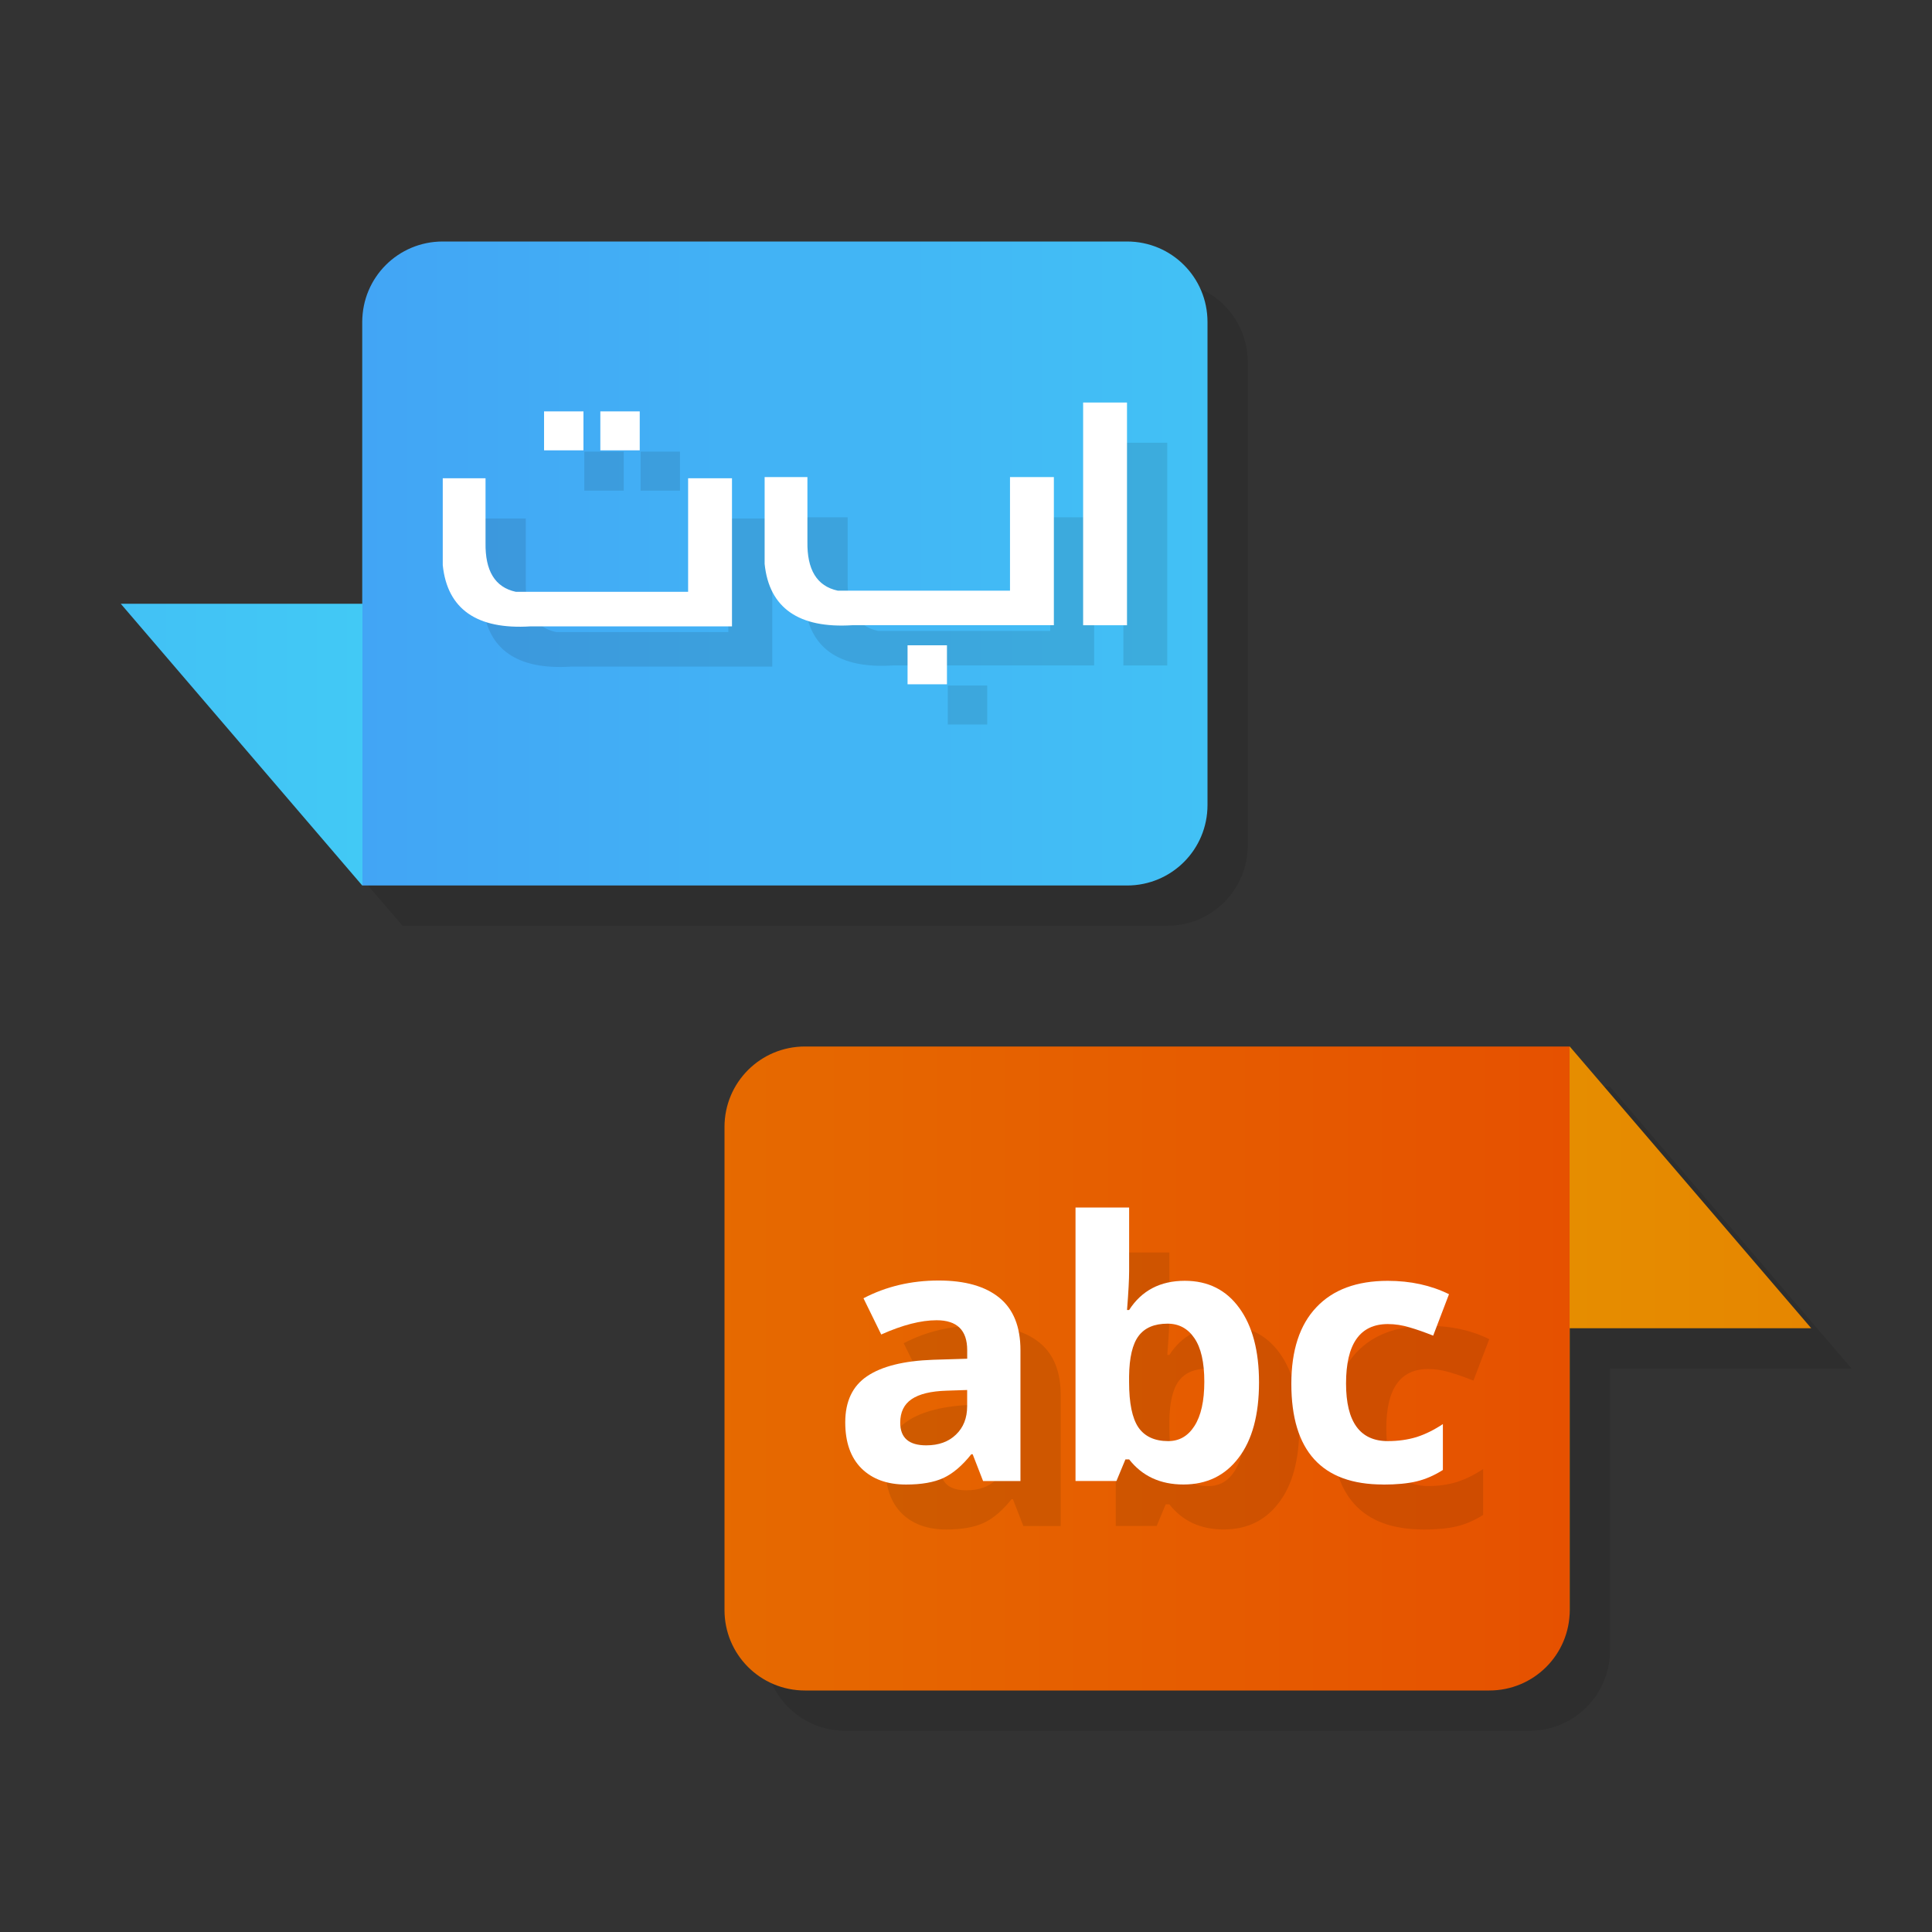 <?xml version="1.0" encoding="UTF-8" standalone="no"?>
<!-- Created with Inkscape (http://www.inkscape.org/) -->

<svg
   xmlns:dc="http://purl.org/dc/elements/1.1/"
   xmlns:cc="http://creativecommons.org/ns#"
   xmlns:rdf="http://www.w3.org/1999/02/22-rdf-syntax-ns#"
   xmlns:svg="http://www.w3.org/2000/svg"
   xmlns="http://www.w3.org/2000/svg"
   xmlns:xlink="http://www.w3.org/1999/xlink"
   xmlns:sodipodi="http://sodipodi.sourceforge.net/DTD/sodipodi-0.dtd"
   xmlns:inkscape="http://www.inkscape.org/namespaces/inkscape"
   width="48"
   height="48"
   id="svg2"
   version="1.1"
   inkscape:version="0.48.4 r9939"
   sodipodi:docname="applications-development-translation.svg">
  <rect width="100%" height="100%" fill="#333333" stroke="none"/>
  <defs
     id="defs4">
    <linearGradient
       id="linearGradient3809">
      <stop
         style="stop-color:#e65100;stop-opacity:1;"
         offset="0"
         id="stop3811" />
      <stop
         style="stop-color:#e68d00;stop-opacity:1;"
         offset="1"
         id="stop3813" />
    </linearGradient>
    <linearGradient
       id="linearGradient3769">
      <stop
         style="stop-color:#42a5f5;stop-opacity:1;"
         offset="0"
         id="stop3771" />
      <stop
         style="stop-color:#42c9f5;stop-opacity:1;"
         offset="1"
         id="stop3773" />
    </linearGradient>
    <linearGradient
       inkscape:collect="always"
       xlink:href="#linearGradient3769"
       id="linearGradient3775"
       x1="9"
       y1="15"
       x2="36"
       y2="15"
       gradientUnits="userSpaceOnUse"
       spreadMethod="repeat" />
    <linearGradient
       inkscape:collect="always"
       xlink:href="#linearGradient3809"
       id="linearGradient3815"
       x1="39"
       y1="1034.362"
       x2="-12"
       y2="1034.362"
       gradientUnits="userSpaceOnUse"
       spreadMethod="repeat" />
  </defs>
  <sodipodi:namedview
     id="base"
     pagecolor="#ffffff"
     bordercolor="#666666"
     borderopacity="1.0"
     inkscape:pageopacity="0.0"
     inkscape:pageshadow="2"
     inkscape:zoom="11.583333"
     inkscape:cx="25.139845"
     inkscape:cy="23.295948"
     inkscape:document-units="px"
     inkscape:current-layer="layer1"
     showgrid="true"
     inkscape:snap-bbox="true"
     inkscape:window-width="1301"
     inkscape:window-height="744"
     inkscape:window-x="65"
     inkscape:window-y="24"
     inkscape:window-maximized="1"
     inkscape:object-nodes="false"
     inkscape:snap-nodes="true"
     showguides="true"
     inkscape:guide-bbox="true">
    <inkscape:grid
       type="xygrid"
       id="grid3005"
       empspacing="6"
       visible="true"
       enabled="true"
       snapvisiblegridlinesonly="true" />
    <sodipodi:guide
       orientation="0,1"
       position="18,42"
       id="guide2989" />
    <sodipodi:guide
       orientation="0,1"
       position="17,6"
       id="guide2991" />
    <sodipodi:guide
       orientation="1,0"
       position="3,38"
       id="guide2993" />
    <sodipodi:guide
       orientation="1,0"
       position="45,33"
       id="guide2995" />
  </sodipodi:namedview>
  <g
     inkscape:label="Layer 1"
     inkscape:groupmode="layer"
     id="layer1"
     transform="translate(0,-1004.362)">
    <g
       id="g3840"
       style="opacity:0.1;fill:#000000;fill-opacity:1"
       transform="translate(1,1)">
      <path
         style="fill:#000000;fill-opacity:1;stroke:none"
         d="M 11,6 C 9.892,6 9,6.892 9,8 l 0,7 -6,0 6,7 2,0 2,0 15,0 c 1.108,0 2,-0.892 2,-2 L 30,8 C 30,6.892 29.108,6 28,6 z"
         transform="translate(0,1004.362)"
         id="path3836"
         inkscape:connector-curvature="0"
         sodipodi:nodetypes="sscccccsssss" />
      <path
         sodipodi:nodetypes="sscccccsssss"
         inkscape:connector-curvature="0"
         id="path3838"
         d="m 37,1046.362 c 1.108,0 2,-0.892 2,-2 l 0,-7 6,0 -6,-7 -2,0 -2,0 -15,0 c -1.108,0 -2,0.892 -2,2 l 0,12 c 0,1.108 0.892,2 2,2 z"
         style="fill:#000000;fill-opacity:1;stroke:none" />
    </g>
    <g
       id="g3020"
       transform="translate(-53.998,997.362)" />
    <path
       style="opacity:1;fill:url(#linearGradient3775);fill-opacity:1;stroke:none"
       d="M 11,6 C 9.892,6 9,6.892 9,8 l 0,7 -6,0 6,7 2,0 2,0 15,0 c 1.108,0 2,-0.892 2,-2 L 30,8 C 30,6.892 29.108,6 28,6 z"
       transform="translate(0,1004.362)"
       id="rect2996"
       inkscape:connector-curvature="0"
       sodipodi:nodetypes="sscccccsssss" />
    <path
       sodipodi:nodetypes="sscccccsssss"
       inkscape:connector-curvature="0"
       id="path3777"
       d="m 37,1046.362 c 1.108,0 2,-0.892 2,-2 l 0,-7 6,0 -6,-7 -2,0 -2,0 -15,0 c -1.108,0 -2,0.892 -2,2 l 0,12 c 0,1.108 0.892,2 2,2 z"
       style="fill:url(#linearGradient3815);fill-opacity:1;stroke:none" />
    <path
       inkscape:connector-curvature="0"
       id="path3807"
       d="m 27.91,1015.362 0,5.534 1.09,0 0,-5.534 -1.09,0 z m -13.393,0.221 0,0.968 0.979,0 0,-0.968 -0.979,0 z m 1.398,0 0,0.968 0.979,0 0,-0.968 -0.979,0 z m 4.082,1.632 0,2.158 c 0.113,1.096 0.851,1.606 2.181,1.522 l 5.005,0 0,-3.68 -1.09,0 0,2.822 -4.278,0 c -0.526,-0.112 -0.766,-0.53 -0.755,-1.217 l 0,-1.605 -1.062,0 z M 12,1017.244 l 0,2.158 c 0.113,1.096 0.851,1.606 2.181,1.522 l 5.005,0 0,-3.68 -1.09,0 0,2.822 -4.278,0 c -0.526,-0.112 -0.766,-0.53 -0.755,-1.217 l 0,-1.605 -1.062,0 z m 11.548,4.15 0,0.969 0.979,0 0,-0.969 -0.979,0 z"
       style="font-size:10.645px;font-style:normal;font-variant:normal;font-weight:bold;font-stretch:normal;text-align:center;line-height:100%;letter-spacing:0px;word-spacing:0px;writing-mode:lr-tb;text-anchor:middle;opacity:0.1;fill:#000000;fill-opacity:1;stroke:none;font-family:AlArabiya;-inkscape-font-specification:AlArabiya Bold" />
    <path
       style="font-size:10.645px;font-style:normal;font-variant:normal;font-weight:bold;font-stretch:normal;text-align:center;line-height:100%;letter-spacing:0px;word-spacing:0px;writing-mode:lr-tb;text-anchor:middle;fill:#ffffff;fill-opacity:1;stroke:none;font-family:AlArabiya;-inkscape-font-specification:AlArabiya Bold"
       d="m 26.91,1014.362 0,5.534 1.09,0 0,-5.534 -1.09,0 z m -13.393,0.221 0,0.968 0.979,0 0,-0.968 -0.979,0 z m 1.398,0 0,0.968 0.979,0 0,-0.968 -0.979,0 z m 4.082,1.632 0,2.158 c 0.113,1.096 0.851,1.606 2.181,1.522 l 5.005,0 0,-3.68 -1.09,0 0,2.822 -4.278,0 c -0.526,-0.112 -0.766,-0.53 -0.755,-1.217 l 0,-1.605 -1.062,0 z M 11,1016.244 l 0,2.158 c 0.113,1.096 0.851,1.606 2.181,1.522 l 5.005,0 0,-3.68 -1.09,0 0,2.822 -4.278,0 c -0.526,-0.112 -0.766,-0.53 -0.755,-1.217 l 0,-1.605 -1.062,0 z m 11.548,4.15 0,0.969 0.979,0 0,-0.969 -0.979,0 z"
       id="path3794"
       inkscape:connector-curvature="0" />
    <g
       id="g3828"
       style="font-size:8.943px;font-style:normal;font-weight:normal;text-align:center;line-height:100%;letter-spacing:0px;word-spacing:0px;text-anchor:middle;fill:#000000;fill-opacity:1;stroke:none;font-family:Sans;opacity:0.1"
       transform="translate(1,1.117)">
      <path
         id="path3830"
         style="font-variant:normal;font-weight:bold;font-stretch:normal;fill:#000000;fill-opacity:1;font-family:Open Sans;-inkscape-font-specification:Open Sans Bold"
         d="m 24.424,1041.157 -0.258,-0.664 -0.035,0 c -0.224,0.282 -0.456,0.479 -0.694,0.59 -0.236,0.108 -0.544,0.162 -0.926,0.162 -0.469,0 -0.838,-0.134 -1.109,-0.402 -0.268,-0.268 -0.402,-0.649 -0.402,-1.144 -10e-7,-0.518 0.18,-0.9 0.541,-1.144 0.364,-0.247 0.911,-0.384 1.642,-0.41 l 0.847,-0.026 0,-0.214 c -3e-6,-0.495 -0.253,-0.742 -0.76,-0.742 -0.39,10e-5 -0.849,0.118 -1.376,0.354 l -0.441,-0.9 c 0.562,-0.294 1.185,-0.441 1.869,-0.441 0.655,10e-5 1.157,0.143 1.507,0.428 0.349,0.285 0.524,0.719 0.524,1.301 l 0,3.253 -0.93,0 m -0.393,-2.262 -0.515,0.017 c -0.387,0.012 -0.675,0.082 -0.865,0.21 -0.189,0.128 -0.284,0.323 -0.284,0.585 -2e-6,0.376 0.215,0.563 0.646,0.563 0.309,0 0.555,-0.089 0.738,-0.266 0.186,-0.177 0.279,-0.413 0.279,-0.707 l 0,-0.402"
         inkscape:connector-curvature="0" />
      <path
         id="path3832"
         style="font-variant:normal;font-weight:bold;font-stretch:normal;fill:#000000;fill-opacity:1;font-family:Open Sans;-inkscape-font-specification:Open Sans Bold"
         d="m 29.437,1036.183 c 0.576,0 1.028,0.226 1.354,0.677 0.326,0.448 0.489,1.064 0.489,1.847 -6e-6,0.806 -0.169,1.431 -0.507,1.873 -0.335,0.443 -0.792,0.664 -1.371,0.664 -0.574,0 -1.023,-0.208 -1.349,-0.624 l -0.092,0 -0.223,0.537 -1.017,0 0,-6.795 1.332,0 0,1.581 c -2e-6,0.201 -0.017,0.523 -0.052,0.965 l 0.052,0 c 0.311,-0.483 0.773,-0.725 1.384,-0.725 m -0.428,1.065 c -0.329,0 -0.569,0.102 -0.721,0.306 -0.151,0.201 -0.23,0.534 -0.236,1 l 0,0.144 c -2e-6,0.524 0.077,0.899 0.231,1.127 0.157,0.227 0.405,0.341 0.742,0.341 0.274,0 0.491,-0.125 0.651,-0.376 0.163,-0.253 0.245,-0.62 0.245,-1.101 -4e-6,-0.48 -0.082,-0.84 -0.245,-1.079 -0.163,-0.242 -0.386,-0.362 -0.668,-0.362"
         inkscape:connector-curvature="0" />
      <path
         id="path3834"
         style="font-variant:normal;font-weight:bold;font-stretch:normal;fill:#000000;fill-opacity:1;font-family:Open Sans;-inkscape-font-specification:Open Sans Bold"
         d="m 34.362,1041.244 c -1.52,0 -2.279,-0.834 -2.279,-2.502 0,-0.83 0.207,-1.463 0.62,-1.899 0.413,-0.44 1.006,-0.659 1.777,-0.659 0.565,0 1.071,0.111 1.52,0.332 l -0.393,1.03 c -0.21,-0.084 -0.405,-0.153 -0.585,-0.205 -0.18,-0.055 -0.361,-0.083 -0.541,-0.083 -0.693,0 -1.039,0.492 -1.039,1.476 -2e-6,0.955 0.346,1.432 1.039,1.432 0.256,0 0.493,-0.034 0.712,-0.1 0.218,-0.07 0.437,-0.178 0.655,-0.323 l 0,1.14 c -0.215,0.137 -0.434,0.231 -0.655,0.284 -0.218,0.052 -0.495,0.079 -0.83,0.079"
         inkscape:connector-curvature="0" />
    </g>
    <g
       style="font-size:8.943px;font-style:normal;font-weight:normal;text-align:center;line-height:100%;letter-spacing:0px;word-spacing:0px;text-anchor:middle;fill:#ffffff;fill-opacity:1;stroke:none;font-family:Sans"
       id="text3817">
      <path
         d="m 24.424,1041.157 -0.258,-0.664 -0.035,0 c -0.224,0.282 -0.456,0.479 -0.694,0.59 -0.236,0.108 -0.544,0.162 -0.926,0.162 -0.469,0 -0.838,-0.134 -1.109,-0.402 -0.268,-0.268 -0.402,-0.649 -0.402,-1.144 -1e-6,-0.518 0.18,-0.9 0.541,-1.144 0.364,-0.247 0.911,-0.384 1.642,-0.41 l 0.847,-0.026 0,-0.214 c -3e-6,-0.495 -0.253,-0.742 -0.76,-0.742 -0.39,10e-5 -0.849,0.118 -1.376,0.354 l -0.441,-0.9 c 0.562,-0.294 1.185,-0.441 1.869,-0.441 0.655,10e-5 1.157,0.143 1.507,0.428 0.349,0.285 0.524,0.719 0.524,1.301 l 0,3.253 -0.93,0 m -0.393,-2.262 -0.515,0.017 c -0.387,0.012 -0.675,0.082 -0.865,0.21 -0.189,0.128 -0.284,0.323 -0.284,0.585 -2e-6,0.376 0.215,0.563 0.646,0.563 0.309,0 0.555,-0.089 0.738,-0.266 0.186,-0.177 0.279,-0.413 0.279,-0.707 l 0,-0.402"
         style="font-variant:normal;font-weight:bold;font-stretch:normal;font-family:Open Sans;-inkscape-font-specification:Open Sans Bold;fill:#ffffff;fill-opacity:1"
         id="path3822" />
      <path
         d="m 29.437,1036.183 c 0.576,0 1.028,0.226 1.354,0.677 0.326,0.448 0.489,1.064 0.489,1.847 -6e-6,0.806 -0.169,1.431 -0.507,1.873 -0.335,0.443 -0.792,0.664 -1.371,0.664 -0.574,0 -1.023,-0.208 -1.349,-0.624 l -0.092,0 -0.223,0.537 -1.017,0 0,-6.795 1.332,0 0,1.581 c -2e-6,0.201 -0.017,0.523 -0.052,0.965 l 0.052,0 c 0.311,-0.483 0.773,-0.725 1.384,-0.725 m -0.428,1.065 c -0.329,0 -0.569,0.102 -0.721,0.306 -0.151,0.201 -0.23,0.534 -0.236,1 l 0,0.144 c -2e-6,0.524 0.077,0.899 0.231,1.127 0.157,0.227 0.405,0.341 0.742,0.341 0.274,0 0.491,-0.125 0.651,-0.376 0.163,-0.253 0.245,-0.62 0.245,-1.101 -4e-6,-0.48 -0.082,-0.84 -0.245,-1.079 -0.163,-0.242 -0.386,-0.362 -0.668,-0.362"
         style="font-variant:normal;font-weight:bold;font-stretch:normal;font-family:Open Sans;-inkscape-font-specification:Open Sans Bold;fill:#ffffff;fill-opacity:1"
         id="path3824" />
      <path
         d="m 34.362,1041.244 c -1.52,0 -2.279,-0.834 -2.279,-2.502 0,-0.83 0.207,-1.463 0.62,-1.899 0.413,-0.44 1.006,-0.659 1.777,-0.659 0.565,0 1.071,0.111 1.52,0.332 l -0.393,1.03 c -0.21,-0.084 -0.405,-0.153 -0.585,-0.205 -0.18,-0.055 -0.361,-0.083 -0.541,-0.083 -0.693,0 -1.039,0.492 -1.039,1.476 -2e-6,0.955 0.346,1.432 1.039,1.432 0.256,0 0.493,-0.034 0.712,-0.1 0.218,-0.07 0.437,-0.178 0.655,-0.323 l 0,1.14 c -0.215,0.137 -0.434,0.231 -0.655,0.284 -0.218,0.052 -0.495,0.079 -0.83,0.079"
         style="font-variant:normal;font-weight:bold;font-stretch:normal;font-family:Open Sans;-inkscape-font-specification:Open Sans Bold;fill:#ffffff;fill-opacity:1"
         id="path3826" />
    </g>
  </g>
</svg>
